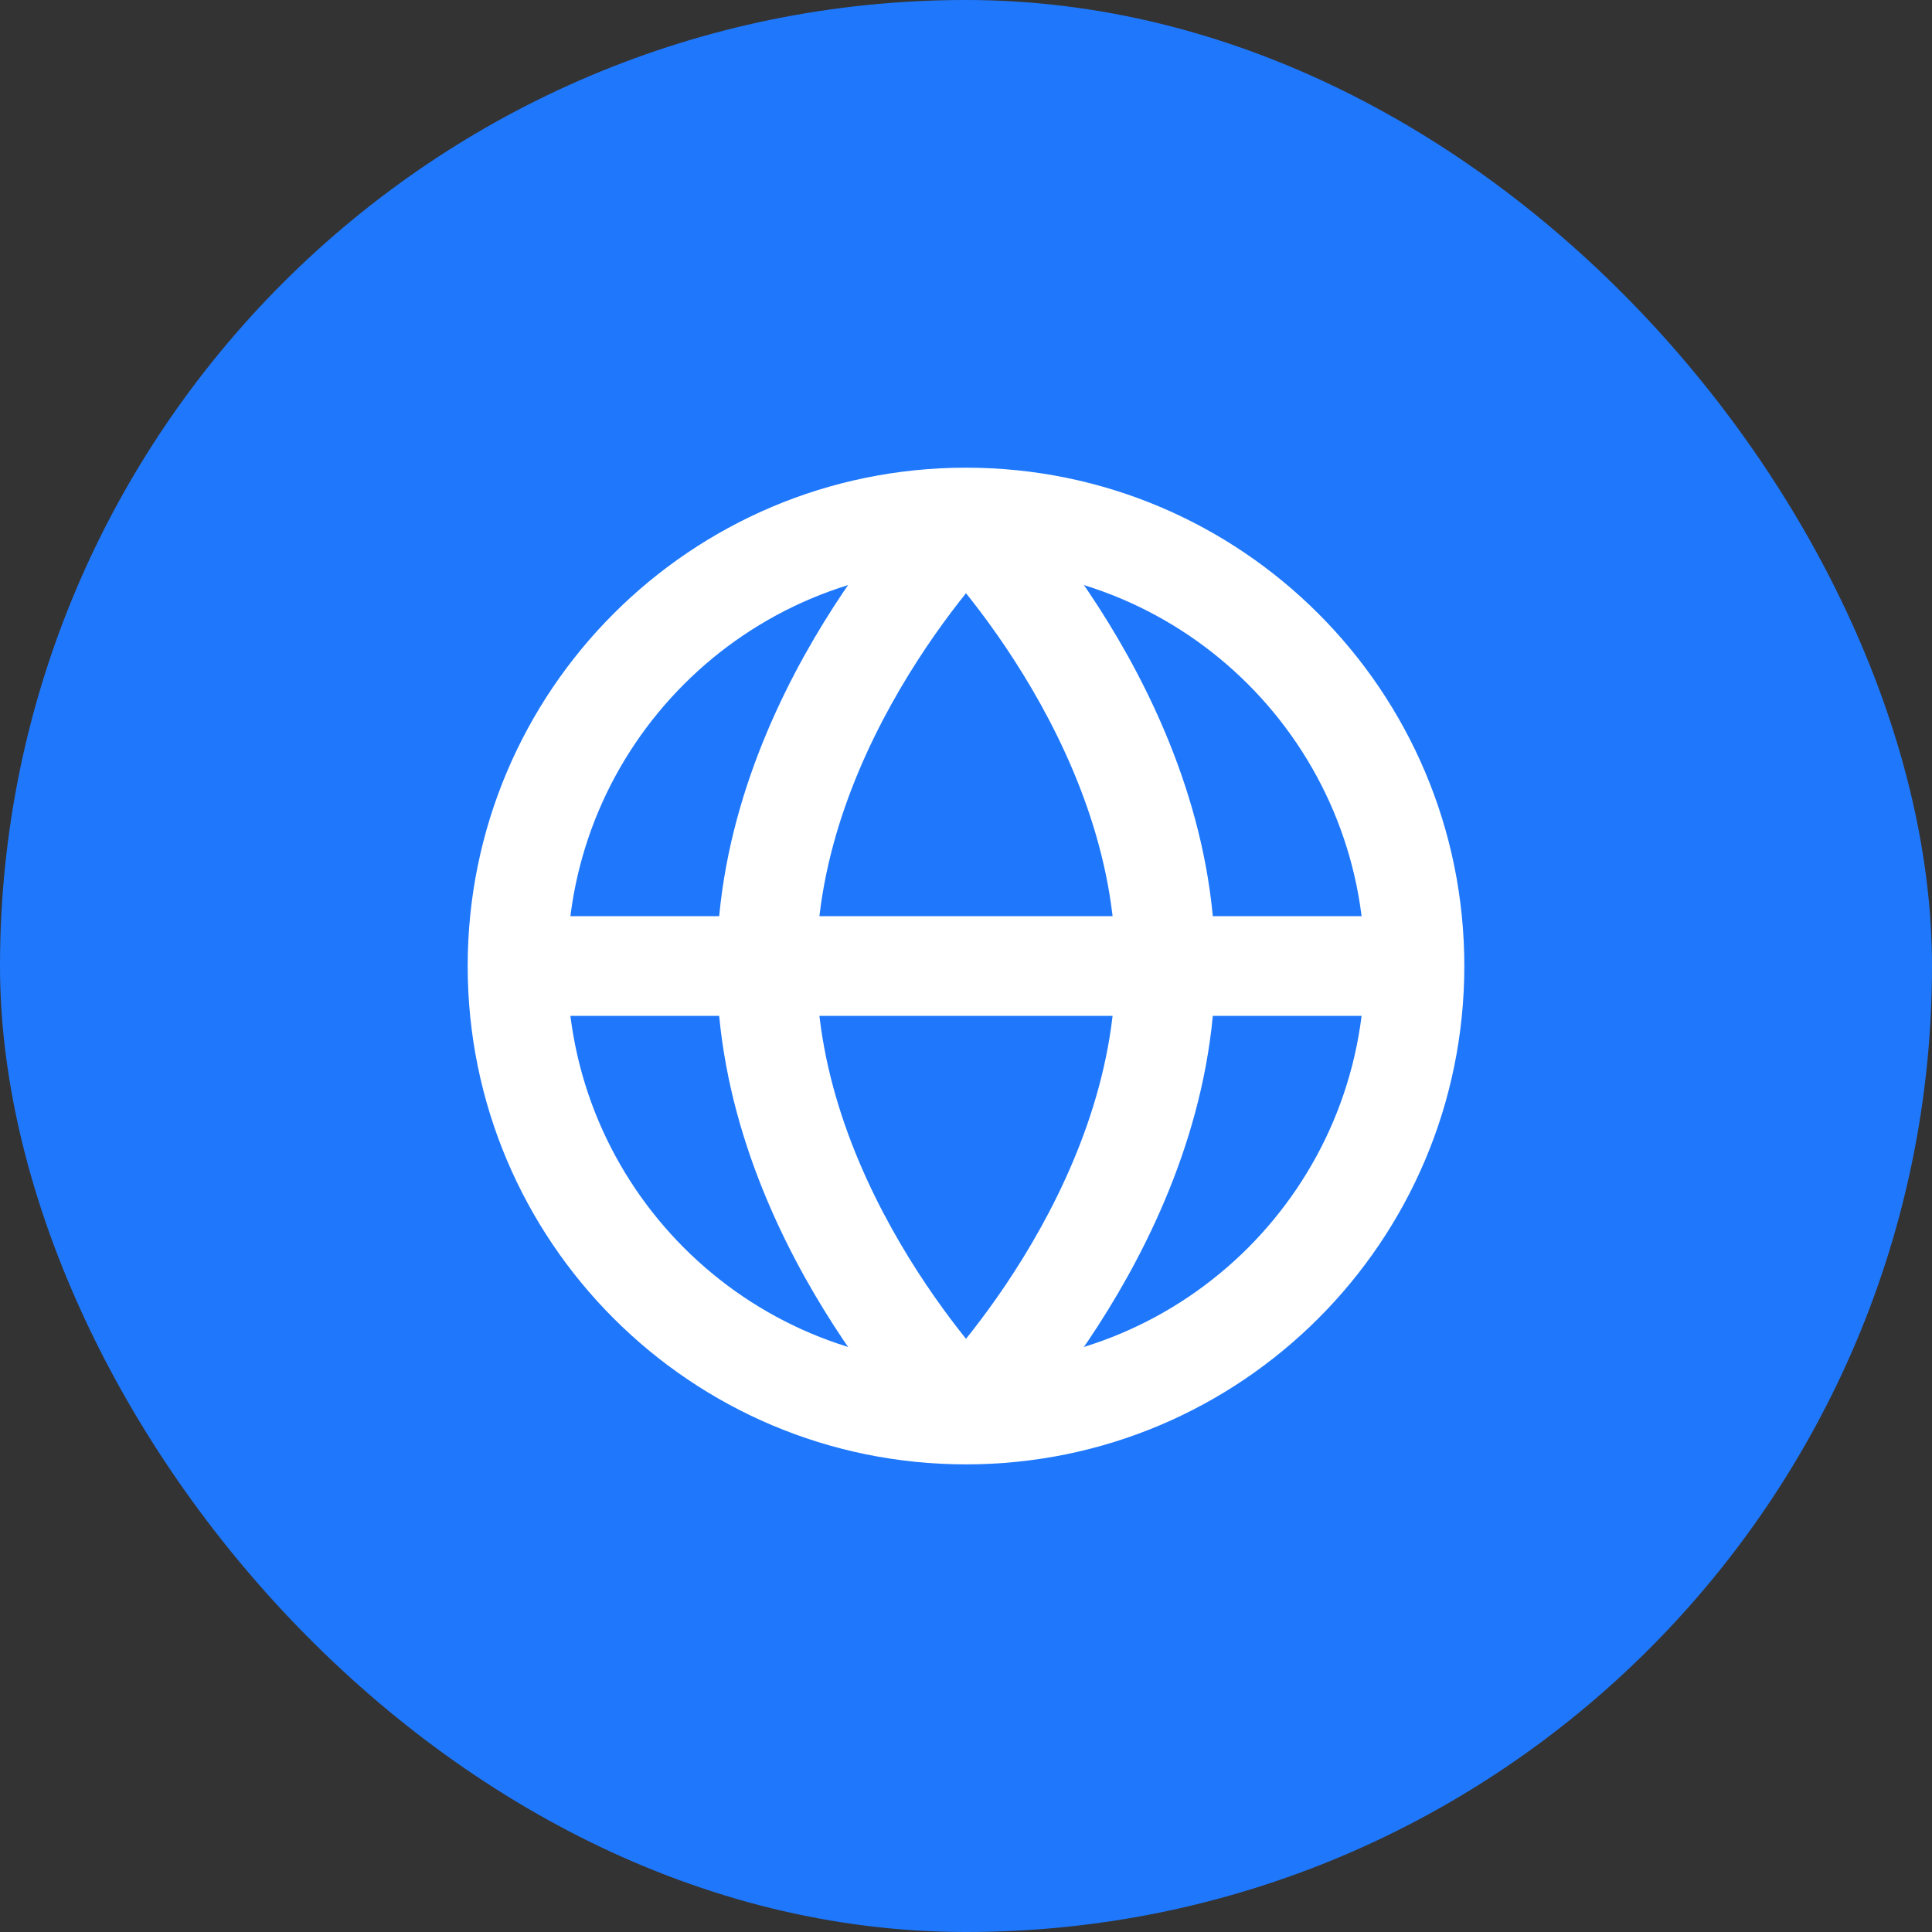 <svg width="42" height="42" viewBox="0 0 42 42" fill="none" xmlns="http://www.w3.org/2000/svg">
<rect x="0" y="0" width="42" height="42" fill="#333333" stroke="none"/>
<rect width="42" height="42" rx="21" fill="#1F78FC"/>
<path fill-rule="evenodd" clip-rule="evenodd" d="M21 12.334C16.213 12.334 12.333 16.214 12.333 21C12.333 25.787 16.213 29.667 21 29.667C25.787 29.667 29.667 25.787 29.667 21C29.667 16.214 25.787 12.334 21 12.334ZM10.167 21C10.167 15.017 15.017 10.167 21 10.167C26.983 10.167 31.833 15.017 31.833 21C31.833 26.983 26.983 31.834 21 31.834C15.017 31.834 10.167 26.983 10.167 21Z" fill="white"/>
<path fill-rule="evenodd" clip-rule="evenodd" d="M30.75 22.084H11.25V19.917H30.75V22.084Z" fill="white"/>
<path fill-rule="evenodd" clip-rule="evenodd" d="M20.234 29.985C20.234 29.985 20.234 29.984 21 30.75C21.766 31.516 21.766 31.516 21.767 31.516L21.769 31.514L21.773 31.509L21.786 31.496C21.797 31.485 21.812 31.47 21.83 31.451C21.867 31.412 21.919 31.357 21.984 31.286C22.114 31.145 22.296 30.94 22.512 30.679C22.943 30.158 23.516 29.406 24.089 28.474C25.227 26.626 26.417 23.988 26.417 21C26.417 18.012 25.227 15.374 24.089 13.526C23.516 12.595 22.943 11.842 22.512 11.321C22.296 11.06 22.114 10.856 21.984 10.714C21.919 10.644 21.867 10.589 21.83 10.55C21.812 10.531 21.797 10.516 21.786 10.505L21.773 10.491L21.769 10.487L21.767 10.485C21.767 10.485 21.766 10.484 21 11.25C20.234 12.016 20.234 12.016 20.234 12.016L20.239 12.021L20.267 12.051C20.294 12.078 20.335 12.121 20.388 12.18C20.495 12.296 20.652 12.473 20.843 12.703C21.224 13.163 21.734 13.833 22.244 14.662C23.273 16.335 24.25 18.572 24.25 21C24.25 23.429 23.273 25.666 22.244 27.339C21.734 28.168 21.224 28.837 20.843 29.298C20.652 29.528 20.495 29.704 20.388 29.821C20.335 29.879 20.294 29.923 20.267 29.95L20.239 29.979L20.234 29.985Z" fill="white"/>
<path fill-rule="evenodd" clip-rule="evenodd" d="M21.767 29.985C21.766 29.985 21.766 29.984 21 30.75C20.234 31.516 20.234 31.516 20.233 31.516L20.231 31.514L20.227 31.509L20.214 31.496C20.203 31.485 20.188 31.47 20.17 31.451C20.133 31.412 20.081 31.357 20.016 31.286C19.886 31.145 19.704 30.94 19.488 30.679C19.057 30.158 18.484 29.406 17.911 28.474C16.773 26.626 15.583 23.988 15.583 21C15.583 18.012 16.773 15.374 17.911 13.526C18.484 12.595 19.057 11.842 19.488 11.321C19.704 11.06 19.886 10.856 20.016 10.714C20.081 10.644 20.133 10.589 20.17 10.55C20.188 10.531 20.203 10.516 20.214 10.505L20.227 10.491L20.231 10.487L20.233 10.485C20.233 10.485 20.234 10.484 21 11.25C21.766 12.016 21.766 12.016 21.767 12.016L21.761 12.021L21.733 12.051C21.706 12.078 21.665 12.121 21.612 12.18C21.505 12.296 21.348 12.473 21.157 12.703C20.776 13.163 20.266 13.833 19.756 14.662C18.727 16.335 17.75 18.572 17.75 21C17.75 23.429 18.727 25.666 19.756 27.339C20.266 28.168 20.776 28.837 21.157 29.298C21.348 29.528 21.505 29.704 21.612 29.821C21.665 29.879 21.706 29.923 21.733 29.95L21.761 29.979L21.767 29.985Z" fill="white"/>
</svg>
